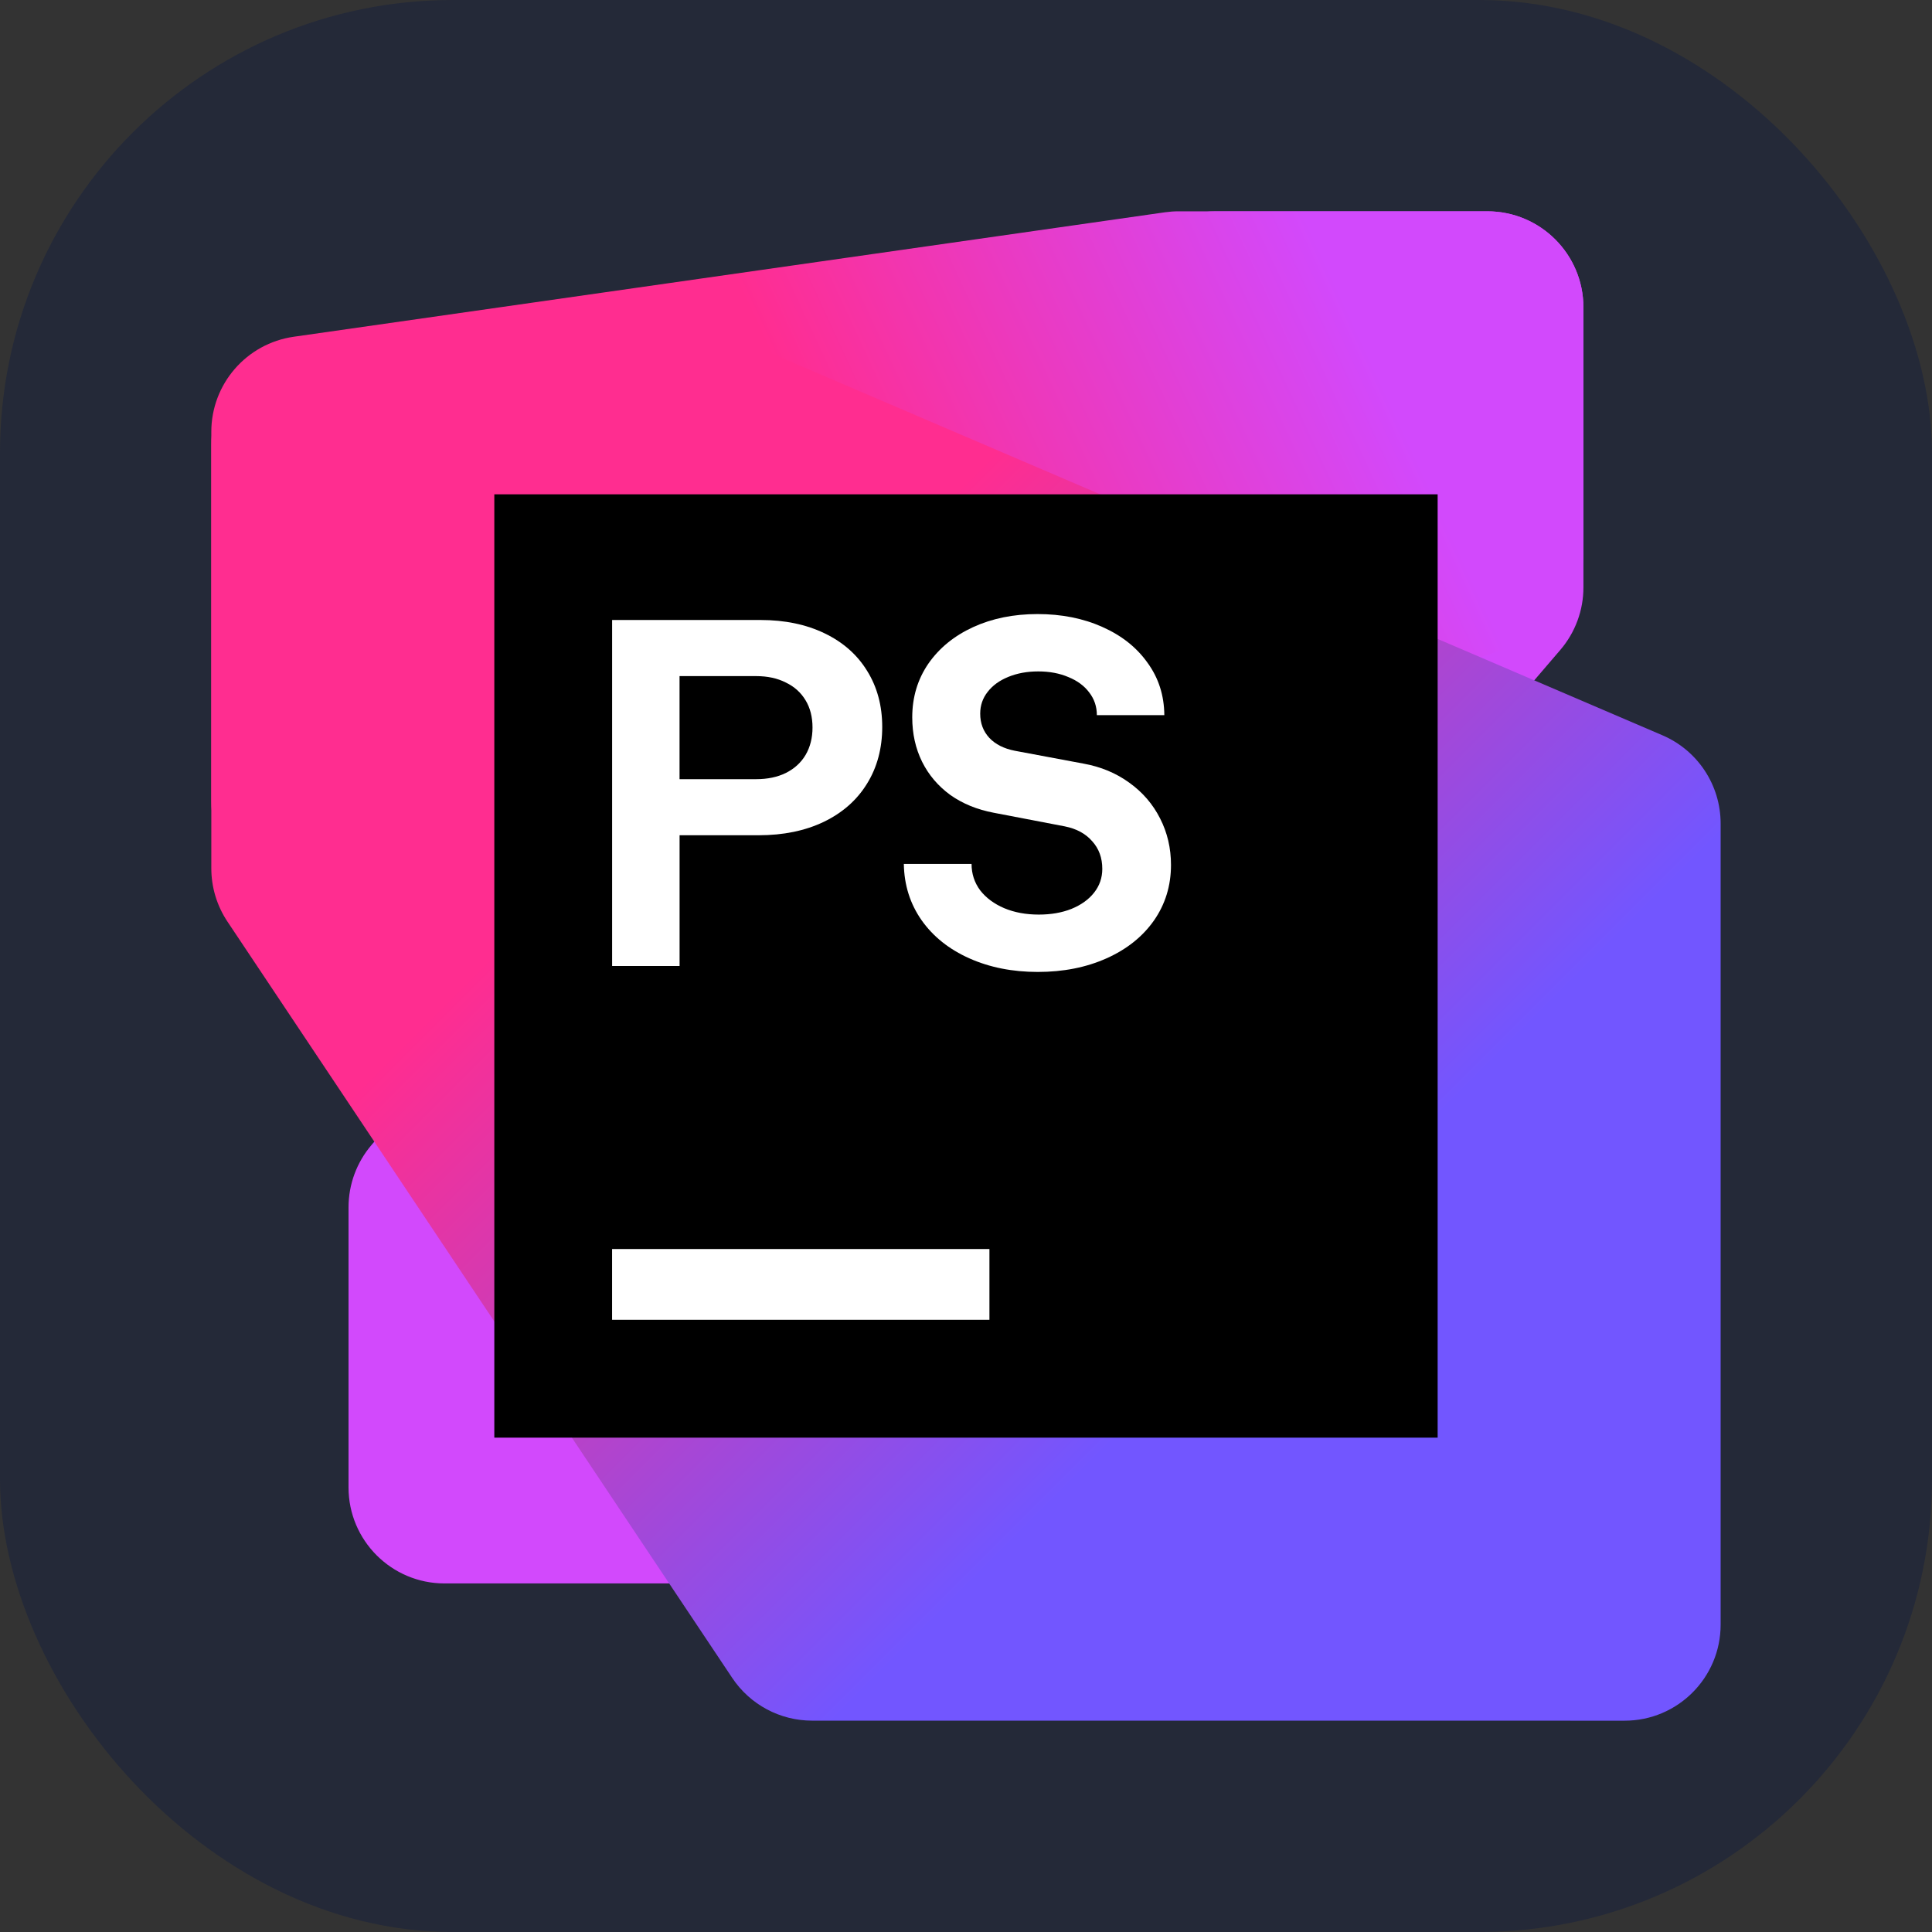 <svg width="256" height="256" viewBox="0 0 256 256" fill="none" xmlns="http://www.w3.org/2000/svg">
<rect x="0" y="0" width="256" height="256" fill="#333333" stroke="none"/>
<g clip-path="url(#clip0_248_5083)">
<rect width="256" height="256" rx="60" fill="#242938"/>
<path d="M209.813 77.835L209.808 40.725C209.806 33.698 204.108 28 197.081 28H161.124C157.41 28 153.879 29.624 151.461 32.444L49.246 151.694C47.27 154.001 46.182 156.939 46.182 159.978V197.087C46.182 204.116 51.88 209.814 58.909 209.814H94.871C98.586 209.814 102.117 208.19 104.535 205.37L206.748 86.12C208.726 83.813 209.813 80.874 209.813 77.835Z" fill="#D249FC"/>
<path d="M209.812 73.371V40.727C209.812 33.698 204.114 28 197.085 28H156.172C155.57 28 154.969 28.044 154.372 28.127L38.927 44.62C32.658 45.514 28 50.885 28 57.217V106.194C28 113.224 33.7 118.922 40.73 118.921L98.661 118.906C100.029 118.906 101.387 118.686 102.683 118.253L201.111 85.443C206.307 83.711 209.812 78.849 209.812 73.371Z" fill="url(#paint0_linear_248_5083)"/>
<path d="M227.993 215.274V109.126C227.993 104.036 224.959 99.434 220.281 97.429L103.127 47.218C101.543 46.539 99.836 46.188 98.112 46.188H40.727C33.698 46.188 28 51.886 28 58.915V115.057C28 117.572 28.745 120.03 30.142 122.123L97.025 222.334C99.385 225.872 103.358 227.995 107.61 227.995L215.267 228.001C222.295 228.001 227.993 222.303 227.993 215.274Z" fill="url(#paint1_linear_248_5083)"/>
<path d="M190.495 65.5H65.499V190.496H190.495V65.5Z" fill="black"/>
<path fill-rule="evenodd" clip-rule="evenodd" d="M100.786 82.153H81.109V127.999H90.048V110.675H100.527C103.801 110.675 106.672 110.085 109.139 108.906C111.628 107.706 113.539 106.024 114.87 103.863C116.223 101.701 116.9 99.147 116.9 96.331C116.9 93.516 116.233 91.039 114.902 88.899C113.591 86.758 111.714 85.1 109.269 83.922C106.823 82.743 103.995 82.153 100.786 82.153ZM104.125 102.424C103.011 102.97 101.702 103.244 100.196 103.244H90.043V89.588H100.196C101.702 89.588 103.011 89.871 104.125 90.439C105.26 90.983 106.132 91.769 106.744 92.797C107.356 93.798 107.662 95.023 107.662 96.398C107.662 97.774 107.355 98.986 106.744 100.033C106.134 101.061 105.26 101.856 104.125 102.424Z" fill="white"/>
<path d="M128.442 126.985C131.128 128.185 134.15 128.787 137.513 128.787C140.896 128.787 143.929 128.187 146.615 126.987C149.301 125.787 151.395 124.117 152.902 121.977C154.409 119.816 155.162 117.359 155.162 114.609C155.162 112.382 154.681 110.332 153.721 108.453C152.762 106.553 151.397 104.969 149.628 103.704C147.883 102.439 145.864 101.597 143.571 101.183L134.468 99.48C133.026 99.197 131.901 98.627 131.094 97.776C130.286 96.904 129.882 95.832 129.882 94.567C129.882 93.475 130.21 92.516 130.864 91.685C131.519 90.832 132.436 90.166 133.615 89.687C134.794 89.208 136.094 88.966 137.578 88.966C139.063 88.966 140.394 89.215 141.573 89.718C142.752 90.198 143.669 90.876 144.323 91.748C145.001 92.62 145.339 93.627 145.339 94.76H154.279C154.258 92.141 153.516 89.829 152.053 87.819C150.613 85.787 148.615 84.203 146.06 83.07C143.527 81.935 140.647 81.366 137.48 81.366C134.313 81.366 131.464 81.943 128.933 83.101C126.421 84.261 124.446 85.873 123.005 87.948C121.586 90.024 120.877 92.39 120.877 95.055C120.877 97.216 121.314 99.181 122.188 100.95C123.061 102.697 124.305 104.158 125.921 105.337C127.558 106.495 129.478 107.281 131.684 107.695L141.082 109.497C142.631 109.804 143.843 110.458 144.717 111.462C145.611 112.444 146.059 113.668 146.059 115.13C146.059 116.309 145.699 117.356 144.978 118.273C144.259 119.191 143.254 119.91 141.966 120.435C140.699 120.938 139.259 121.187 137.643 121.187C135.942 121.187 134.412 120.905 133.059 120.337C131.726 119.768 130.668 118.982 129.882 117.979C129.119 116.952 128.737 115.786 128.737 114.475H119.763C119.807 117.272 120.593 119.759 122.121 121.942C123.649 124.103 125.756 125.785 128.442 126.985Z" fill="white"/>
<path d="M81.105 165.503H131.105V174.878H81.105V165.503Z" fill="white"/>
</g>
<defs>
<linearGradient id="paint0_linear_248_5083" x1="204.178" y1="25.758" x2="36.602" y2="103.454" gradientUnits="userSpaceOnUse">
<stop offset="0.16" stop-color="#D249FC"/>
<stop offset="0.55" stop-color="#FF2D90"/>
</linearGradient>
<linearGradient id="paint1_linear_248_5083" x1="40.443" y1="41.201" x2="223.89" y2="224.65" gradientUnits="userSpaceOnUse">
<stop offset="0.3" stop-color="#FF2D90"/>
<stop offset="0.7" stop-color="#7256FF"/>
</linearGradient>
<clipPath id="clip0_248_5083">
<rect width="256" height="256" fill="white"/>
</clipPath>
</defs>
</svg>

